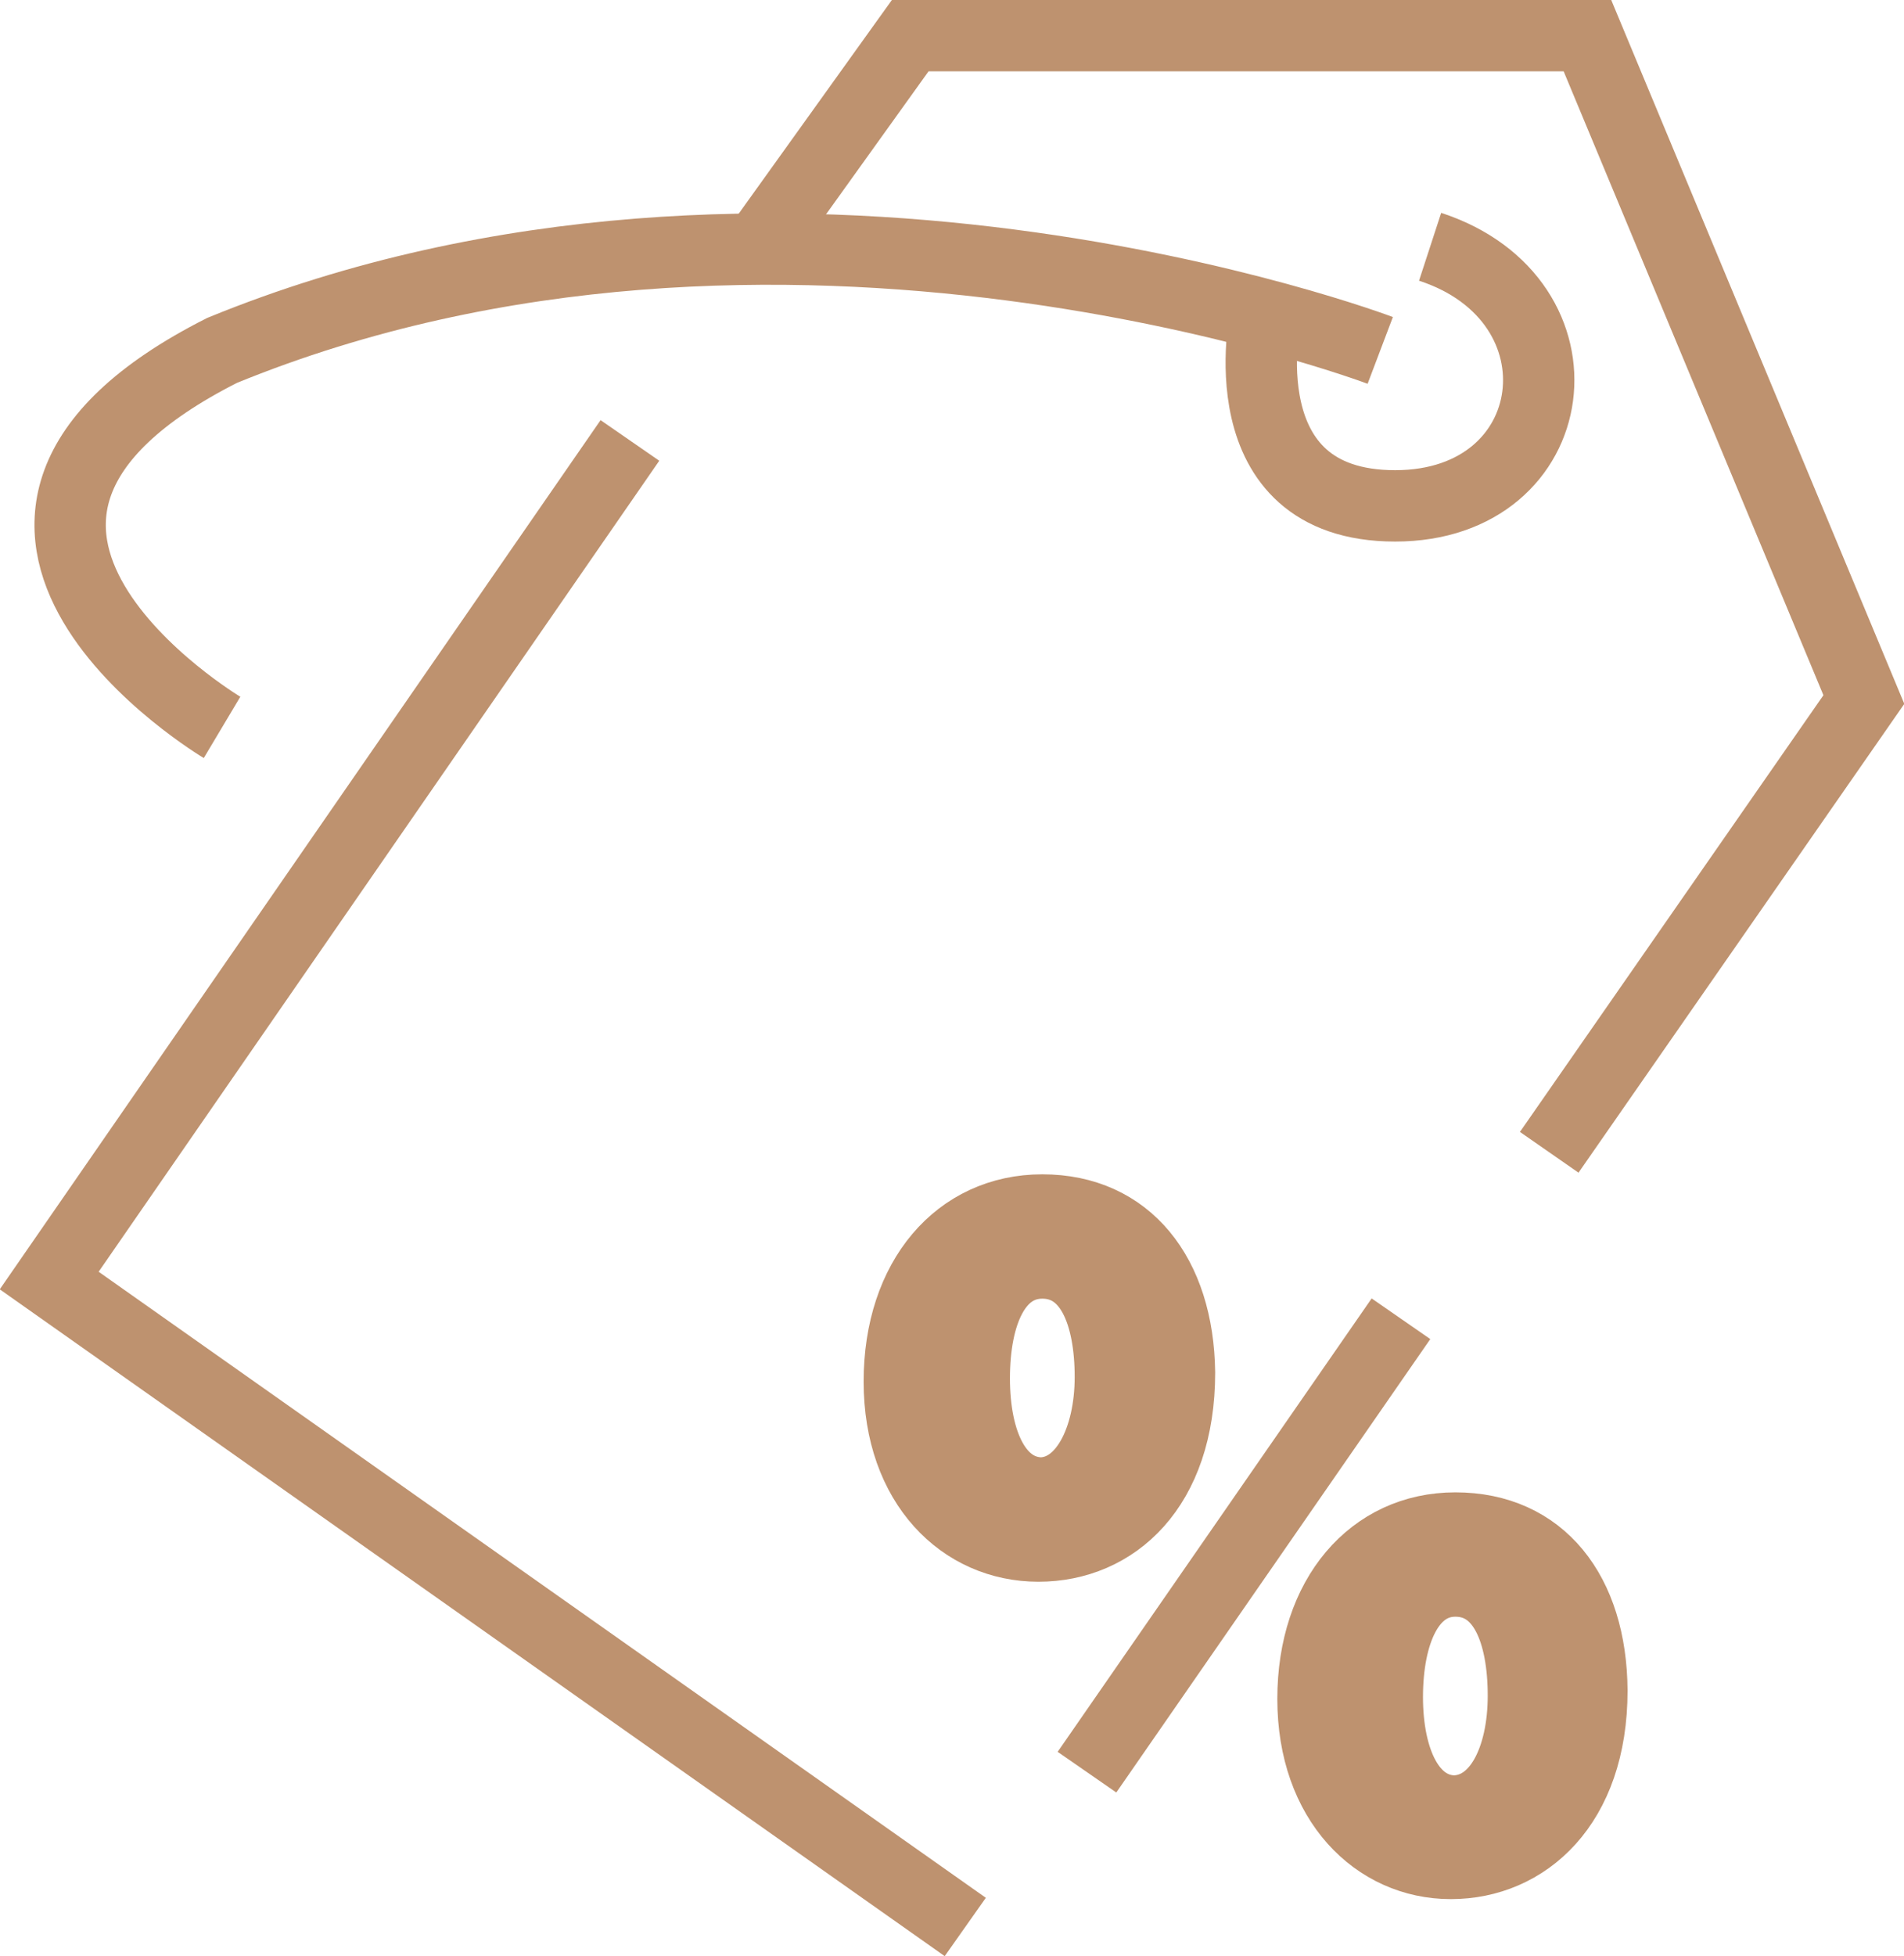 <svg xmlns="http://www.w3.org/2000/svg" viewBox="0 0 29.41 30.2"><g id="Layer_2" data-name="Layer 2"><g id="Layer_1-2" data-name="Layer 1"><polyline points="14.91 29.75 0.76 19.77 9.73 6.8" style="fill:none;stroke:#be926f;stroke-miterlimit:10;stroke-width:1.102px"/><polyline points="11.65 3.91 14.06 0.55 24.52 0.55 28.79 10.8 23.93 17.79" style="fill:none;stroke:#be926f;stroke-miterlimit:10;stroke-width:1.102px"/><path d="M3.43,11.23s-5.28-3.15,0-5.82c8.6-3.52,17.89,0,17.89,0" style="fill:none;stroke:#be926f;stroke-miterlimit:10;stroke-width:1.102px"/><path d="M19.55,4.86s-.64,2.95,2,2.95,3.05-3.18.54-4" style="fill:none;stroke:#be926f;stroke-miterlimit:10;stroke-width:1.102px"/><path d="M16.1,18.63h0c-1.32,0-2.26,1.08-2.26,2.7s1,2.59,2.2,2.59,2.23-.92,2.23-2.73C18.25,19.65,17.44,18.63,16.1,18.63Zm0,4.37c-.65,0-1-.73-1-1.72s.33-1.73,1-1.73h0c.7,0,1,.76,1,1.71S16.7,23,16.06,23Z" style="fill:#be926f;stroke:#be926f"/><path d="M22.48,23.54h0c-1.31,0-2.25,1.08-2.25,2.69s1,2.59,2.18,2.59,2.23-.92,2.23-2.72C24.63,24.56,23.83,23.54,22.48,23.54Zm0,4.37c-.65,0-1-.74-1-1.71s.33-1.74,1-1.74h0c.7,0,1,.76,1,1.72S23.1,27.91,22.44,27.91Z" style="fill:#be926f;stroke:#be926f"/><line x1="21.64" y1="20.36" x2="16.79" y2="27.36" style="fill:none;stroke:#be926f;stroke-miterlimit:10;stroke-width:1.102px"/></g></g></svg>